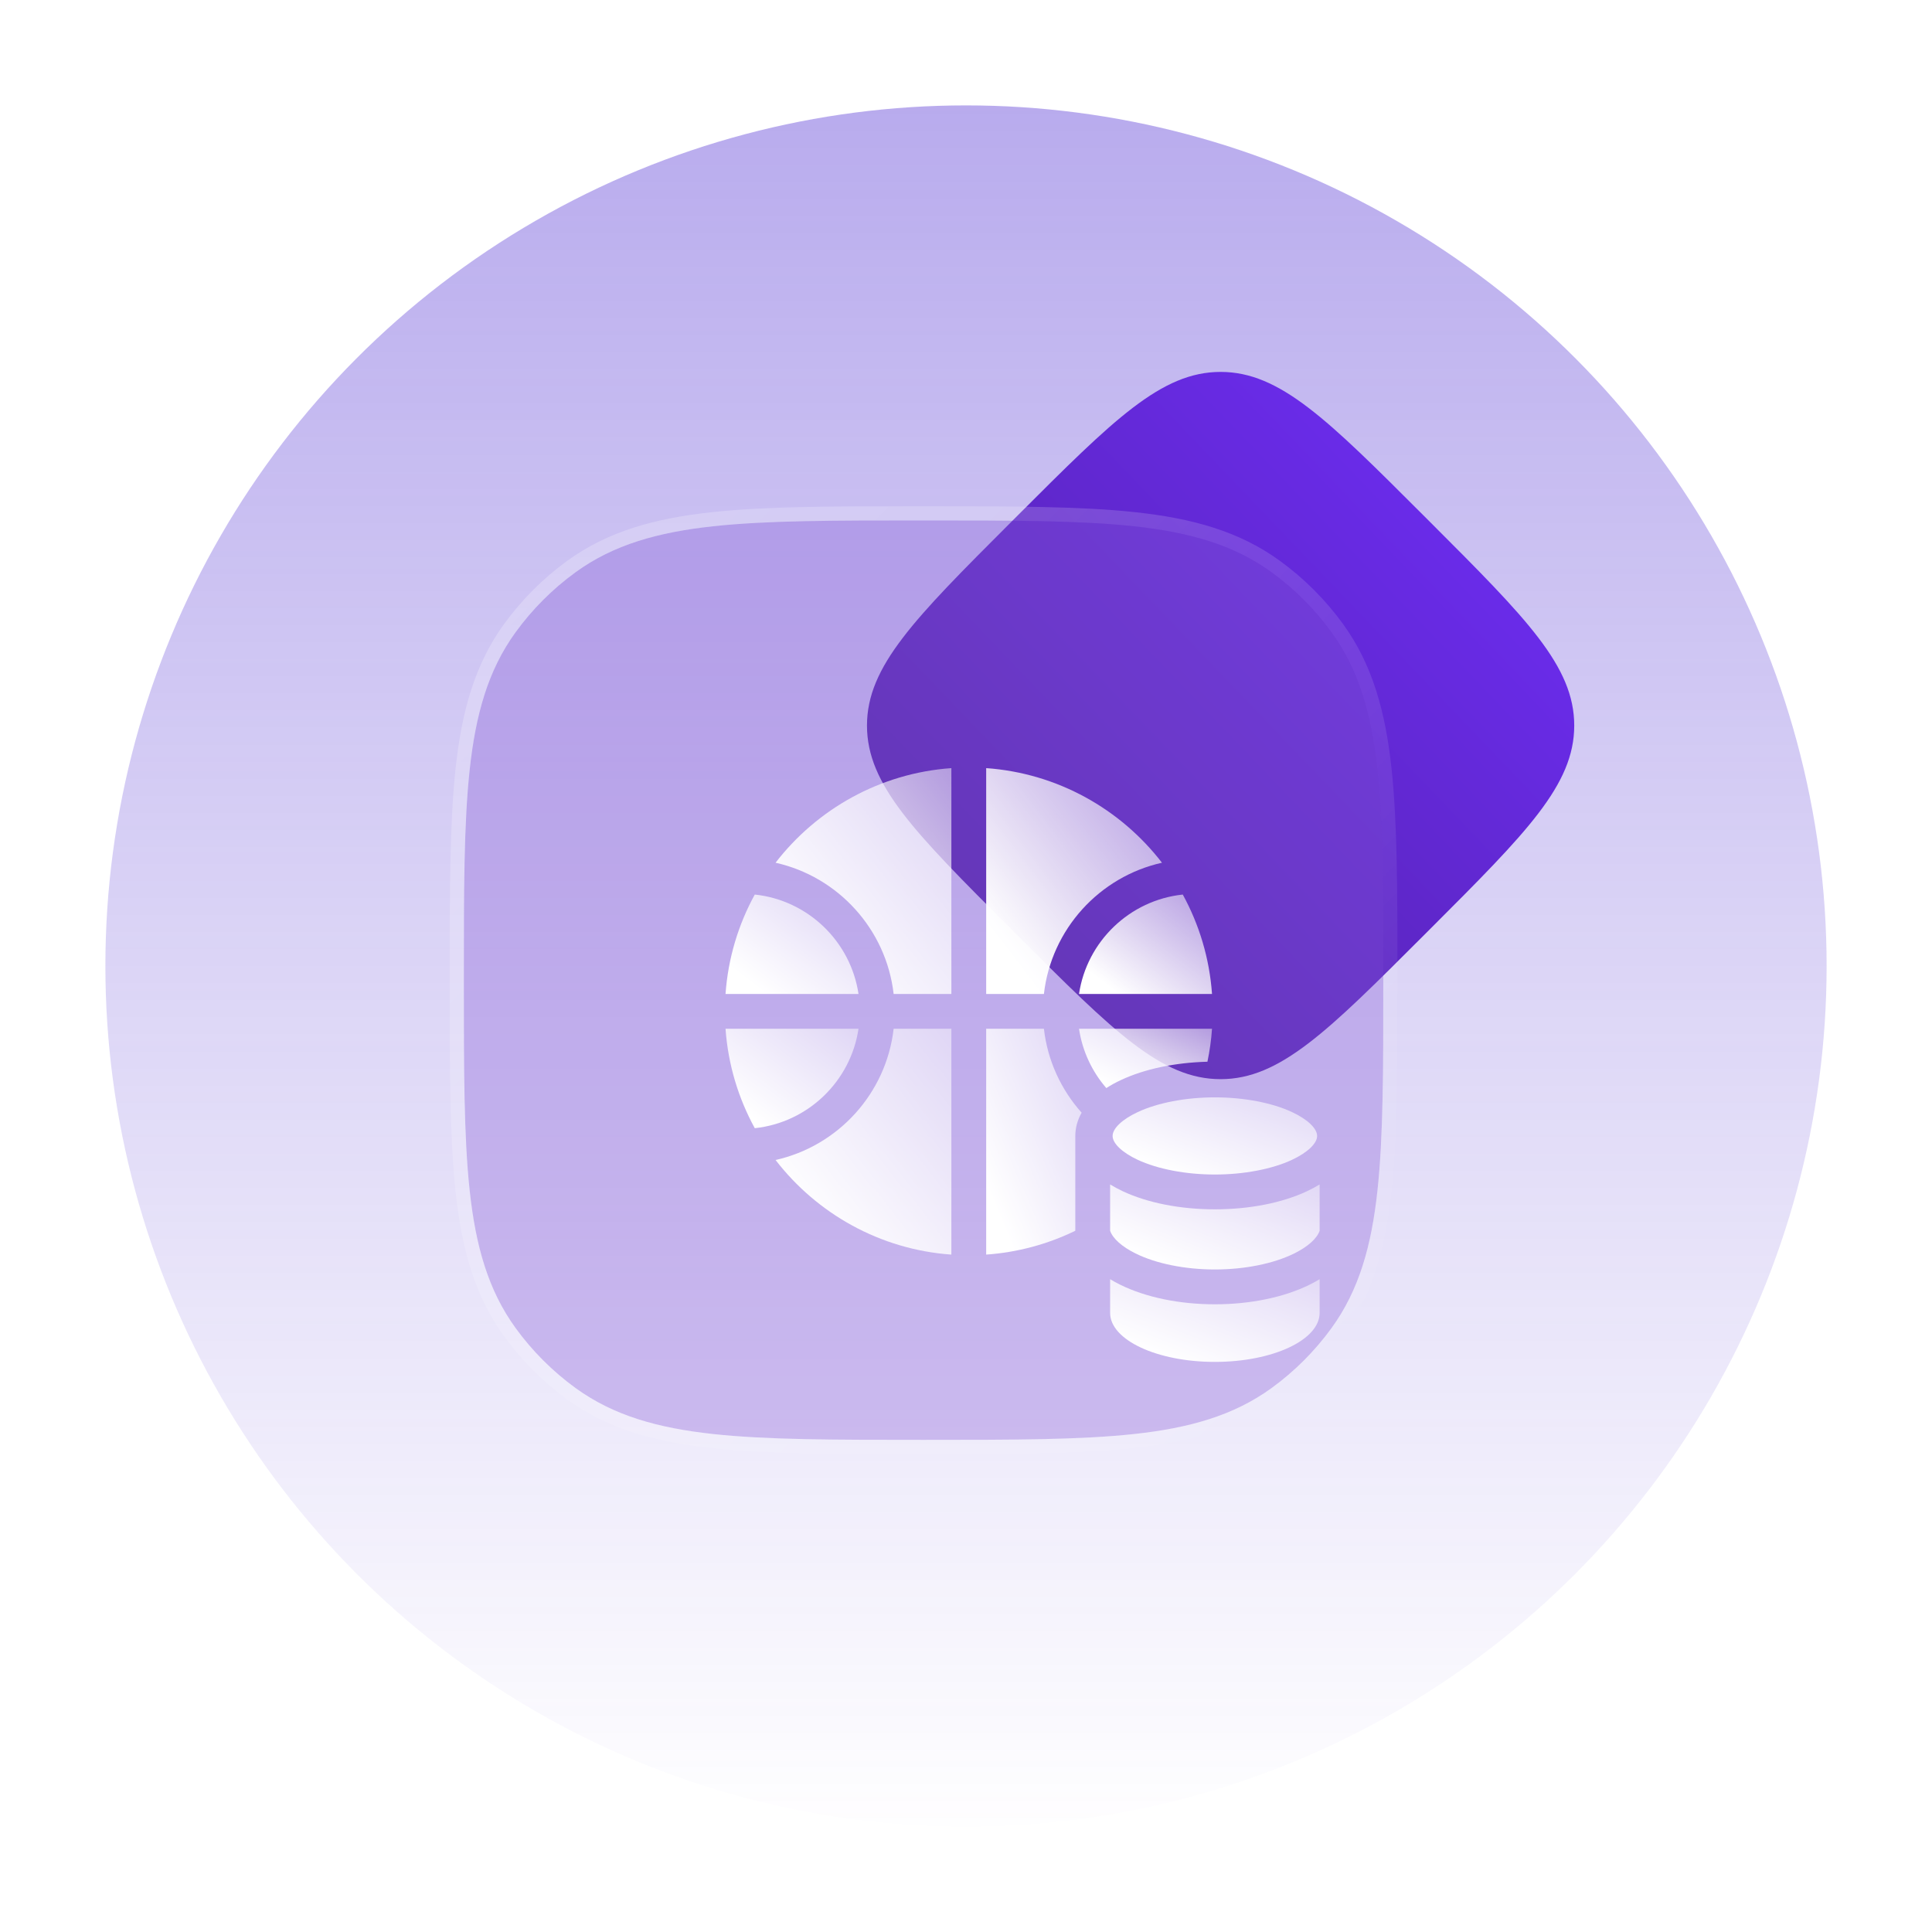 <svg width="112" height="112" viewBox="0 0 112 112" fill="none" xmlns="http://www.w3.org/2000/svg">
<rect width="112" height="112" rx="56" fill="white"/>
<circle cx="56" cy="56.001" r="49.891" fill="url(#paint0_linear_12734_111308)" fill-opacity="0.4"/>
<path d="M58.566 53.807C53.029 48.269 50.26 45.501 50.26 42.06C50.26 38.62 53.029 35.851 58.566 30.313L59.013 29.866C64.551 24.329 67.32 21.56 70.76 21.56C74.201 21.56 76.969 24.329 82.507 29.866L82.954 30.313C88.491 35.851 91.26 38.62 91.26 42.06C91.26 45.501 88.491 48.269 82.954 53.807L82.507 54.254C76.969 59.791 74.201 62.56 70.76 62.56C67.32 62.56 64.551 59.791 59.013 54.254L58.566 53.807Z" fill="url(#paint1_linear_12734_111308)"/>
<g filter="url(#filter0_b_12734_111308)">
<path fill-rule="evenodd" clip-rule="evenodd" d="M53.664 30.17C58.684 30.17 62.618 30.17 65.74 30.508C68.926 30.853 71.507 31.57 73.711 33.172C75.046 34.141 76.219 35.314 77.188 36.649C78.79 38.852 79.507 41.434 79.852 44.62C80.19 47.741 80.19 51.676 80.19 56.696V56.944C80.19 61.964 80.19 65.898 79.852 69.02C79.507 72.206 78.79 74.787 77.188 76.991C76.219 78.326 75.046 79.499 73.711 80.468C71.507 82.07 68.926 82.787 65.74 83.132C62.618 83.47 58.684 83.47 53.664 83.47H53.416C48.396 83.47 44.462 83.47 41.34 83.132C38.154 82.787 35.573 82.07 33.369 80.468C32.034 79.499 30.861 78.326 29.892 76.991C28.29 74.787 27.573 72.206 27.228 69.02C26.89 65.898 26.89 61.964 26.89 56.944V56.696C26.89 51.676 26.89 47.742 27.228 44.62C27.573 41.434 28.29 38.852 29.892 36.649C30.861 35.314 32.034 34.141 33.369 33.172C35.573 31.57 38.154 30.853 41.34 30.508C44.462 30.17 48.397 30.17 53.416 30.17H53.664Z" fill="#875CD7" fill-opacity="0.35"/>
<path d="M65.784 30.101C62.641 29.76 58.688 29.76 53.688 29.76L53.664 29.76H53.416L53.392 29.76C48.392 29.76 44.439 29.76 41.296 30.101C38.075 30.449 35.413 31.179 33.128 32.84C31.759 33.834 30.555 35.038 29.56 36.408C27.899 38.693 27.169 41.355 26.821 44.575C26.48 47.719 26.48 51.672 26.48 56.672L26.48 56.696V56.944L26.48 56.968C26.48 61.968 26.48 65.921 26.821 69.064C27.169 72.285 27.899 74.947 29.56 77.232C30.555 78.601 31.759 79.805 33.128 80.8C35.413 82.46 38.075 83.19 41.296 83.539C44.439 83.88 48.392 83.88 53.392 83.88H53.416H53.664H53.688C58.688 83.88 62.641 83.88 65.784 83.539C69.005 83.19 71.667 82.46 73.952 80.8C75.321 79.805 76.525 78.601 77.52 77.232C79.181 74.947 79.91 72.285 80.259 69.064C80.6 65.921 80.6 61.968 80.6 56.968V56.944V56.696V56.672C80.6 51.672 80.6 47.719 80.259 44.575C79.91 41.355 79.181 38.693 77.52 36.408C76.525 35.038 75.321 33.834 73.952 32.84C71.667 31.179 69.005 30.449 65.784 30.101Z" stroke="url(#paint2_linear_12734_111308)" stroke-width="0.82" stroke-linecap="round"/>
</g>
<g filter="url(#filter1_d_12734_111308)">
<path d="M45.669 55.539H37.96C38.107 57.615 38.705 59.568 39.655 61.302C42.738 60.976 45.215 58.583 45.669 55.539Z" fill="url(#paint3_linear_12734_111308)"/>
</g>
<g filter="url(#filter2_d_12734_111308)">
<path d="M39.655 47.758C38.705 49.492 38.107 51.445 37.96 53.521H45.669C45.215 50.477 42.738 48.084 39.655 47.758Z" fill="url(#paint4_linear_12734_111308)"/>
</g>
<g filter="url(#filter3_d_12734_111308)">
<path d="M40.86 45.913C44.485 46.723 47.276 49.768 47.705 53.521H51.052V40.429C46.91 40.722 43.255 42.809 40.86 45.913Z" fill="url(#paint5_linear_12734_111308)"/>
</g>
<g filter="url(#filter4_d_12734_111308)">
<path d="M40.86 63.146C43.255 66.251 46.91 68.337 51.052 68.631V55.539H47.705C47.276 59.291 44.485 62.336 40.86 63.146Z" fill="url(#paint6_linear_12734_111308)"/>
</g>
<g filter="url(#filter5_d_12734_111308)">
<path d="M63.261 45.913C60.867 42.809 57.212 40.722 53.07 40.429V53.521H56.417C56.845 49.768 59.636 46.723 63.261 45.913Z" fill="url(#paint7_linear_12734_111308)"/>
</g>
<g filter="url(#filter6_d_12734_111308)">
<path d="M53.07 55.539V68.63C54.873 68.503 56.623 68.034 58.237 67.248V61.755C58.237 61.282 58.362 60.829 58.604 60.405C57.419 59.079 56.629 57.395 56.417 55.539H53.07Z" fill="url(#paint8_linear_12734_111308)"/>
</g>
<g filter="url(#filter7_d_12734_111308)">
<path d="M65.896 57.449C66.028 56.821 66.117 56.184 66.162 55.539H58.452C58.646 56.841 59.21 58.023 60.035 58.977C60.292 58.81 60.576 58.654 60.886 58.509C62.252 57.87 64.017 57.498 65.896 57.449Z" fill="url(#paint9_linear_12734_111308)"/>
</g>
<g filter="url(#filter8_d_12734_111308)">
<path d="M58.452 53.521H66.162C66.015 51.445 65.417 49.492 64.467 47.758C61.383 48.084 58.906 50.477 58.452 53.521Z" fill="url(#paint10_linear_12734_111308)"/>
</g>
<g filter="url(#filter9_d_12734_111308)">
<path d="M71.66 64.96C70.219 65.635 68.325 66.006 66.328 66.006C64.33 66.006 62.436 65.635 60.995 64.96C60.721 64.832 60.476 64.699 60.255 64.563V67.249C60.409 67.698 60.938 68.174 61.734 68.567C62.927 69.156 64.601 69.493 66.328 69.493C68.054 69.493 69.729 69.156 70.921 68.567C71.718 68.174 72.247 67.698 72.4 67.249V64.563C72.18 64.699 71.934 64.832 71.66 64.96Z" fill="url(#paint11_linear_12734_111308)"/>
</g>
<g filter="url(#filter10_d_12734_111308)">
<path d="M60.399 61.752C60.399 62.185 60.955 62.714 61.85 63.133C63.012 63.676 64.644 63.988 66.327 63.988C68.011 63.988 69.643 63.676 70.805 63.133C71.699 62.714 72.255 62.185 72.255 61.752C72.255 61.318 71.699 60.789 70.805 60.371C69.643 59.827 68.011 59.515 66.327 59.515C64.644 59.515 63.012 59.827 61.85 60.371C60.955 60.789 60.399 61.318 60.399 61.752Z" fill="url(#paint12_linear_12734_111308)"/>
</g>
<g filter="url(#filter11_d_12734_111308)">
<path d="M66.327 71.511C64.272 71.511 62.323 71.108 60.841 70.377C60.634 70.275 60.439 70.168 60.255 70.056V72.01C60.255 73.579 62.973 74.851 66.327 74.851C69.681 74.851 72.4 73.579 72.4 72.01V70.056C72.216 70.168 72.02 70.275 71.814 70.377C70.331 71.108 68.383 71.511 66.327 71.511Z" fill="url(#paint13_linear_12734_111308)"/>
</g>
<defs>
<filter id="filter0_b_12734_111308" x="2.07" y="5.35" width="102.94" height="102.94" filterUnits="userSpaceOnUse" color-interpolation-filters="sRGB">
<feFlood flood-opacity="0" result="BackgroundImageFix"/>
<feGaussianBlur in="BackgroundImageFix" stdDeviation="12"/>
<feComposite in2="SourceAlpha" operator="in" result="effect1_backgroundBlur_12734_111308"/>
<feBlend mode="normal" in="SourceGraphic" in2="effect1_backgroundBlur_12734_111308" result="shape"/>
</filter>
<filter id="filter1_d_12734_111308" x="35.5" y="53.079" width="20.829" height="18.883" filterUnits="userSpaceOnUse" color-interpolation-filters="sRGB">
<feFlood flood-opacity="0" result="BackgroundImageFix"/>
<feColorMatrix in="SourceAlpha" type="matrix" values="0 0 0 0 0 0 0 0 0 0 0 0 0 0 0 0 0 0 127 0" result="hardAlpha"/>
<feOffset dx="4.1" dy="4.1"/>
<feGaussianBlur stdDeviation="3.28"/>
<feColorMatrix type="matrix" values="0 0 0 0 0.376 0 0 0 0 0.157 0 0 0 0 0.812 0 0 0 0.5 0"/>
<feBlend mode="normal" in2="BackgroundImageFix" result="effect1_dropShadow_12734_111308"/>
<feBlend mode="normal" in="SourceGraphic" in2="effect1_dropShadow_12734_111308" result="shape"/>
</filter>
<filter id="filter2_d_12734_111308" x="35.5" y="45.298" width="20.829" height="18.883" filterUnits="userSpaceOnUse" color-interpolation-filters="sRGB">
<feFlood flood-opacity="0" result="BackgroundImageFix"/>
<feColorMatrix in="SourceAlpha" type="matrix" values="0 0 0 0 0 0 0 0 0 0 0 0 0 0 0 0 0 0 127 0" result="hardAlpha"/>
<feOffset dx="4.1" dy="4.1"/>
<feGaussianBlur stdDeviation="3.28"/>
<feColorMatrix type="matrix" values="0 0 0 0 0.376 0 0 0 0 0.157 0 0 0 0 0.812 0 0 0 0.5 0"/>
<feBlend mode="normal" in2="BackgroundImageFix" result="effect1_dropShadow_12734_111308"/>
<feBlend mode="normal" in="SourceGraphic" in2="effect1_dropShadow_12734_111308" result="shape"/>
</filter>
<filter id="filter3_d_12734_111308" x="38.4" y="37.969" width="23.311" height="26.212" filterUnits="userSpaceOnUse" color-interpolation-filters="sRGB">
<feFlood flood-opacity="0" result="BackgroundImageFix"/>
<feColorMatrix in="SourceAlpha" type="matrix" values="0 0 0 0 0 0 0 0 0 0 0 0 0 0 0 0 0 0 127 0" result="hardAlpha"/>
<feOffset dx="4.1" dy="4.1"/>
<feGaussianBlur stdDeviation="3.28"/>
<feColorMatrix type="matrix" values="0 0 0 0 0.376 0 0 0 0 0.157 0 0 0 0 0.812 0 0 0 0.5 0"/>
<feBlend mode="normal" in2="BackgroundImageFix" result="effect1_dropShadow_12734_111308"/>
<feBlend mode="normal" in="SourceGraphic" in2="effect1_dropShadow_12734_111308" result="shape"/>
</filter>
<filter id="filter4_d_12734_111308" x="38.4" y="53.079" width="23.311" height="26.212" filterUnits="userSpaceOnUse" color-interpolation-filters="sRGB">
<feFlood flood-opacity="0" result="BackgroundImageFix"/>
<feColorMatrix in="SourceAlpha" type="matrix" values="0 0 0 0 0 0 0 0 0 0 0 0 0 0 0 0 0 0 127 0" result="hardAlpha"/>
<feOffset dx="4.1" dy="4.1"/>
<feGaussianBlur stdDeviation="3.28"/>
<feColorMatrix type="matrix" values="0 0 0 0 0.376 0 0 0 0 0.157 0 0 0 0 0.812 0 0 0 0.5 0"/>
<feBlend mode="normal" in2="BackgroundImageFix" result="effect1_dropShadow_12734_111308"/>
<feBlend mode="normal" in="SourceGraphic" in2="effect1_dropShadow_12734_111308" result="shape"/>
</filter>
<filter id="filter5_d_12734_111308" x="50.61" y="37.969" width="23.311" height="26.212" filterUnits="userSpaceOnUse" color-interpolation-filters="sRGB">
<feFlood flood-opacity="0" result="BackgroundImageFix"/>
<feColorMatrix in="SourceAlpha" type="matrix" values="0 0 0 0 0 0 0 0 0 0 0 0 0 0 0 0 0 0 127 0" result="hardAlpha"/>
<feOffset dx="4.1" dy="4.1"/>
<feGaussianBlur stdDeviation="3.28"/>
<feColorMatrix type="matrix" values="0 0 0 0 0.376 0 0 0 0 0.157 0 0 0 0 0.812 0 0 0 0.5 0"/>
<feBlend mode="normal" in2="BackgroundImageFix" result="effect1_dropShadow_12734_111308"/>
<feBlend mode="normal" in="SourceGraphic" in2="effect1_dropShadow_12734_111308" result="shape"/>
</filter>
<filter id="filter6_d_12734_111308" x="50.61" y="53.079" width="18.655" height="26.212" filterUnits="userSpaceOnUse" color-interpolation-filters="sRGB">
<feFlood flood-opacity="0" result="BackgroundImageFix"/>
<feColorMatrix in="SourceAlpha" type="matrix" values="0 0 0 0 0 0 0 0 0 0 0 0 0 0 0 0 0 0 127 0" result="hardAlpha"/>
<feOffset dx="4.1" dy="4.1"/>
<feGaussianBlur stdDeviation="3.28"/>
<feColorMatrix type="matrix" values="0 0 0 0 0.376 0 0 0 0 0.157 0 0 0 0 0.812 0 0 0 0.5 0"/>
<feBlend mode="normal" in2="BackgroundImageFix" result="effect1_dropShadow_12734_111308"/>
<feBlend mode="normal" in="SourceGraphic" in2="effect1_dropShadow_12734_111308" result="shape"/>
</filter>
<filter id="filter7_d_12734_111308" x="55.992" y="53.079" width="20.83" height="16.558" filterUnits="userSpaceOnUse" color-interpolation-filters="sRGB">
<feFlood flood-opacity="0" result="BackgroundImageFix"/>
<feColorMatrix in="SourceAlpha" type="matrix" values="0 0 0 0 0 0 0 0 0 0 0 0 0 0 0 0 0 0 127 0" result="hardAlpha"/>
<feOffset dx="4.1" dy="4.1"/>
<feGaussianBlur stdDeviation="3.28"/>
<feColorMatrix type="matrix" values="0 0 0 0 0.376 0 0 0 0 0.157 0 0 0 0 0.812 0 0 0 0.5 0"/>
<feBlend mode="normal" in2="BackgroundImageFix" result="effect1_dropShadow_12734_111308"/>
<feBlend mode="normal" in="SourceGraphic" in2="effect1_dropShadow_12734_111308" result="shape"/>
</filter>
<filter id="filter8_d_12734_111308" x="55.992" y="45.298" width="20.83" height="18.883" filterUnits="userSpaceOnUse" color-interpolation-filters="sRGB">
<feFlood flood-opacity="0" result="BackgroundImageFix"/>
<feColorMatrix in="SourceAlpha" type="matrix" values="0 0 0 0 0 0 0 0 0 0 0 0 0 0 0 0 0 0 127 0" result="hardAlpha"/>
<feOffset dx="4.1" dy="4.1"/>
<feGaussianBlur stdDeviation="3.28"/>
<feColorMatrix type="matrix" values="0 0 0 0 0.376 0 0 0 0 0.157 0 0 0 0 0.812 0 0 0 0.5 0"/>
<feBlend mode="normal" in2="BackgroundImageFix" result="effect1_dropShadow_12734_111308"/>
<feBlend mode="normal" in="SourceGraphic" in2="effect1_dropShadow_12734_111308" result="shape"/>
</filter>
<filter id="filter9_d_12734_111308" x="57.795" y="62.103" width="25.265" height="18.05" filterUnits="userSpaceOnUse" color-interpolation-filters="sRGB">
<feFlood flood-opacity="0" result="BackgroundImageFix"/>
<feColorMatrix in="SourceAlpha" type="matrix" values="0 0 0 0 0 0 0 0 0 0 0 0 0 0 0 0 0 0 127 0" result="hardAlpha"/>
<feOffset dx="4.1" dy="4.1"/>
<feGaussianBlur stdDeviation="3.28"/>
<feColorMatrix type="matrix" values="0 0 0 0 0.376 0 0 0 0 0.157 0 0 0 0 0.812 0 0 0 0.5 0"/>
<feBlend mode="normal" in2="BackgroundImageFix" result="effect1_dropShadow_12734_111308"/>
<feBlend mode="normal" in="SourceGraphic" in2="effect1_dropShadow_12734_111308" result="shape"/>
</filter>
<filter id="filter10_d_12734_111308" x="57.939" y="57.055" width="24.976" height="17.593" filterUnits="userSpaceOnUse" color-interpolation-filters="sRGB">
<feFlood flood-opacity="0" result="BackgroundImageFix"/>
<feColorMatrix in="SourceAlpha" type="matrix" values="0 0 0 0 0 0 0 0 0 0 0 0 0 0 0 0 0 0 127 0" result="hardAlpha"/>
<feOffset dx="4.1" dy="4.1"/>
<feGaussianBlur stdDeviation="3.28"/>
<feColorMatrix type="matrix" values="0 0 0 0 0.376 0 0 0 0 0.157 0 0 0 0 0.812 0 0 0 0.5 0"/>
<feBlend mode="normal" in2="BackgroundImageFix" result="effect1_dropShadow_12734_111308"/>
<feBlend mode="normal" in="SourceGraphic" in2="effect1_dropShadow_12734_111308" result="shape"/>
</filter>
<filter id="filter11_d_12734_111308" x="57.795" y="67.596" width="25.265" height="17.915" filterUnits="userSpaceOnUse" color-interpolation-filters="sRGB">
<feFlood flood-opacity="0" result="BackgroundImageFix"/>
<feColorMatrix in="SourceAlpha" type="matrix" values="0 0 0 0 0 0 0 0 0 0 0 0 0 0 0 0 0 0 127 0" result="hardAlpha"/>
<feOffset dx="4.1" dy="4.1"/>
<feGaussianBlur stdDeviation="3.28"/>
<feColorMatrix type="matrix" values="0 0 0 0 0.376 0 0 0 0 0.157 0 0 0 0 0.812 0 0 0 0.5 0"/>
<feBlend mode="normal" in2="BackgroundImageFix" result="effect1_dropShadow_12734_111308"/>
<feBlend mode="normal" in="SourceGraphic" in2="effect1_dropShadow_12734_111308" result="shape"/>
</filter>
<linearGradient id="paint0_linear_12734_111308" x1="56" y1="6.11" x2="56" y2="105.891" gradientUnits="userSpaceOnUse">
<stop stop-color="#4F2ED3"/>
<stop offset="1" stop-color="#4F2ED3" stop-opacity="0.01"/>
<stop offset="1" stop-color="#8A50E6" stop-opacity="0"/>
</linearGradient>
<linearGradient id="paint1_linear_12734_111308" x1="50.26" y1="62.56" x2="92.134" y2="22.473" gradientUnits="userSpaceOnUse">
<stop stop-color="#4C2094"/>
<stop offset="1" stop-color="#712EFF"/>
</linearGradient>
<linearGradient id="paint2_linear_12734_111308" x1="26.89" y1="30.17" x2="80.217" y2="83.443" gradientUnits="userSpaceOnUse">
<stop stop-color="white" stop-opacity="0.25"/>
<stop offset="1" stop-color="white" stop-opacity="0"/>
</linearGradient>
<linearGradient id="paint3_linear_12734_111308" x1="41.879" y1="62.53" x2="49.552" y2="52.47" gradientUnits="userSpaceOnUse">
<stop stop-color="white"/>
<stop offset="1" stop-color="white" stop-opacity="0.2"/>
</linearGradient>
<linearGradient id="paint4_linear_12734_111308" x1="41.879" y1="54.749" x2="49.552" y2="44.688" gradientUnits="userSpaceOnUse">
<stop stop-color="white"/>
<stop offset="1" stop-color="white" stop-opacity="0.2"/>
</linearGradient>
<linearGradient id="paint5_linear_12734_111308" x1="46.042" y1="56.31" x2="63.473" y2="43.008" gradientUnits="userSpaceOnUse">
<stop stop-color="white"/>
<stop offset="1" stop-color="white" stop-opacity="0.2"/>
</linearGradient>
<linearGradient id="paint6_linear_12734_111308" x1="46.042" y1="71.42" x2="63.473" y2="58.118" gradientUnits="userSpaceOnUse">
<stop stop-color="white"/>
<stop offset="1" stop-color="white" stop-opacity="0.2"/>
</linearGradient>
<linearGradient id="paint7_linear_12734_111308" x1="58.251" y1="56.31" x2="75.683" y2="43.008" gradientUnits="userSpaceOnUse">
<stop stop-color="white"/>
<stop offset="1" stop-color="white" stop-opacity="0.2"/>
</linearGradient>
<linearGradient id="paint8_linear_12734_111308" x1="55.884" y1="71.42" x2="68.667" y2="66.122" gradientUnits="userSpaceOnUse">
<stop stop-color="white"/>
<stop offset="1" stop-color="white" stop-opacity="0.2"/>
</linearGradient>
<linearGradient id="paint9_linear_12734_111308" x1="62.372" y1="59.709" x2="65.949" y2="51.845" gradientUnits="userSpaceOnUse">
<stop stop-color="white"/>
<stop offset="1" stop-color="white" stop-opacity="0.2"/>
</linearGradient>
<linearGradient id="paint10_linear_12734_111308" x1="62.372" y1="54.749" x2="70.044" y2="44.688" gradientUnits="userSpaceOnUse">
<stop stop-color="white"/>
<stop offset="1" stop-color="white" stop-opacity="0.2"/>
</linearGradient>
<linearGradient id="paint11_linear_12734_111308" x1="66.43" y1="70.543" x2="71.241" y2="58.925" gradientUnits="userSpaceOnUse">
<stop stop-color="white"/>
<stop offset="1" stop-color="white" stop-opacity="0.2"/>
</linearGradient>
<linearGradient id="paint12_linear_12734_111308" x1="66.427" y1="64.941" x2="70.567" y2="54.185" gradientUnits="userSpaceOnUse">
<stop stop-color="white"/>
<stop offset="1" stop-color="white" stop-opacity="0.2"/>
</linearGradient>
<linearGradient id="paint13_linear_12734_111308" x1="66.429" y1="75.873" x2="71.018" y2="64.481" gradientUnits="userSpaceOnUse">
<stop stop-color="white"/>
<stop offset="1" stop-color="white" stop-opacity="0.2"/>
</linearGradient>
</defs>
</svg>
